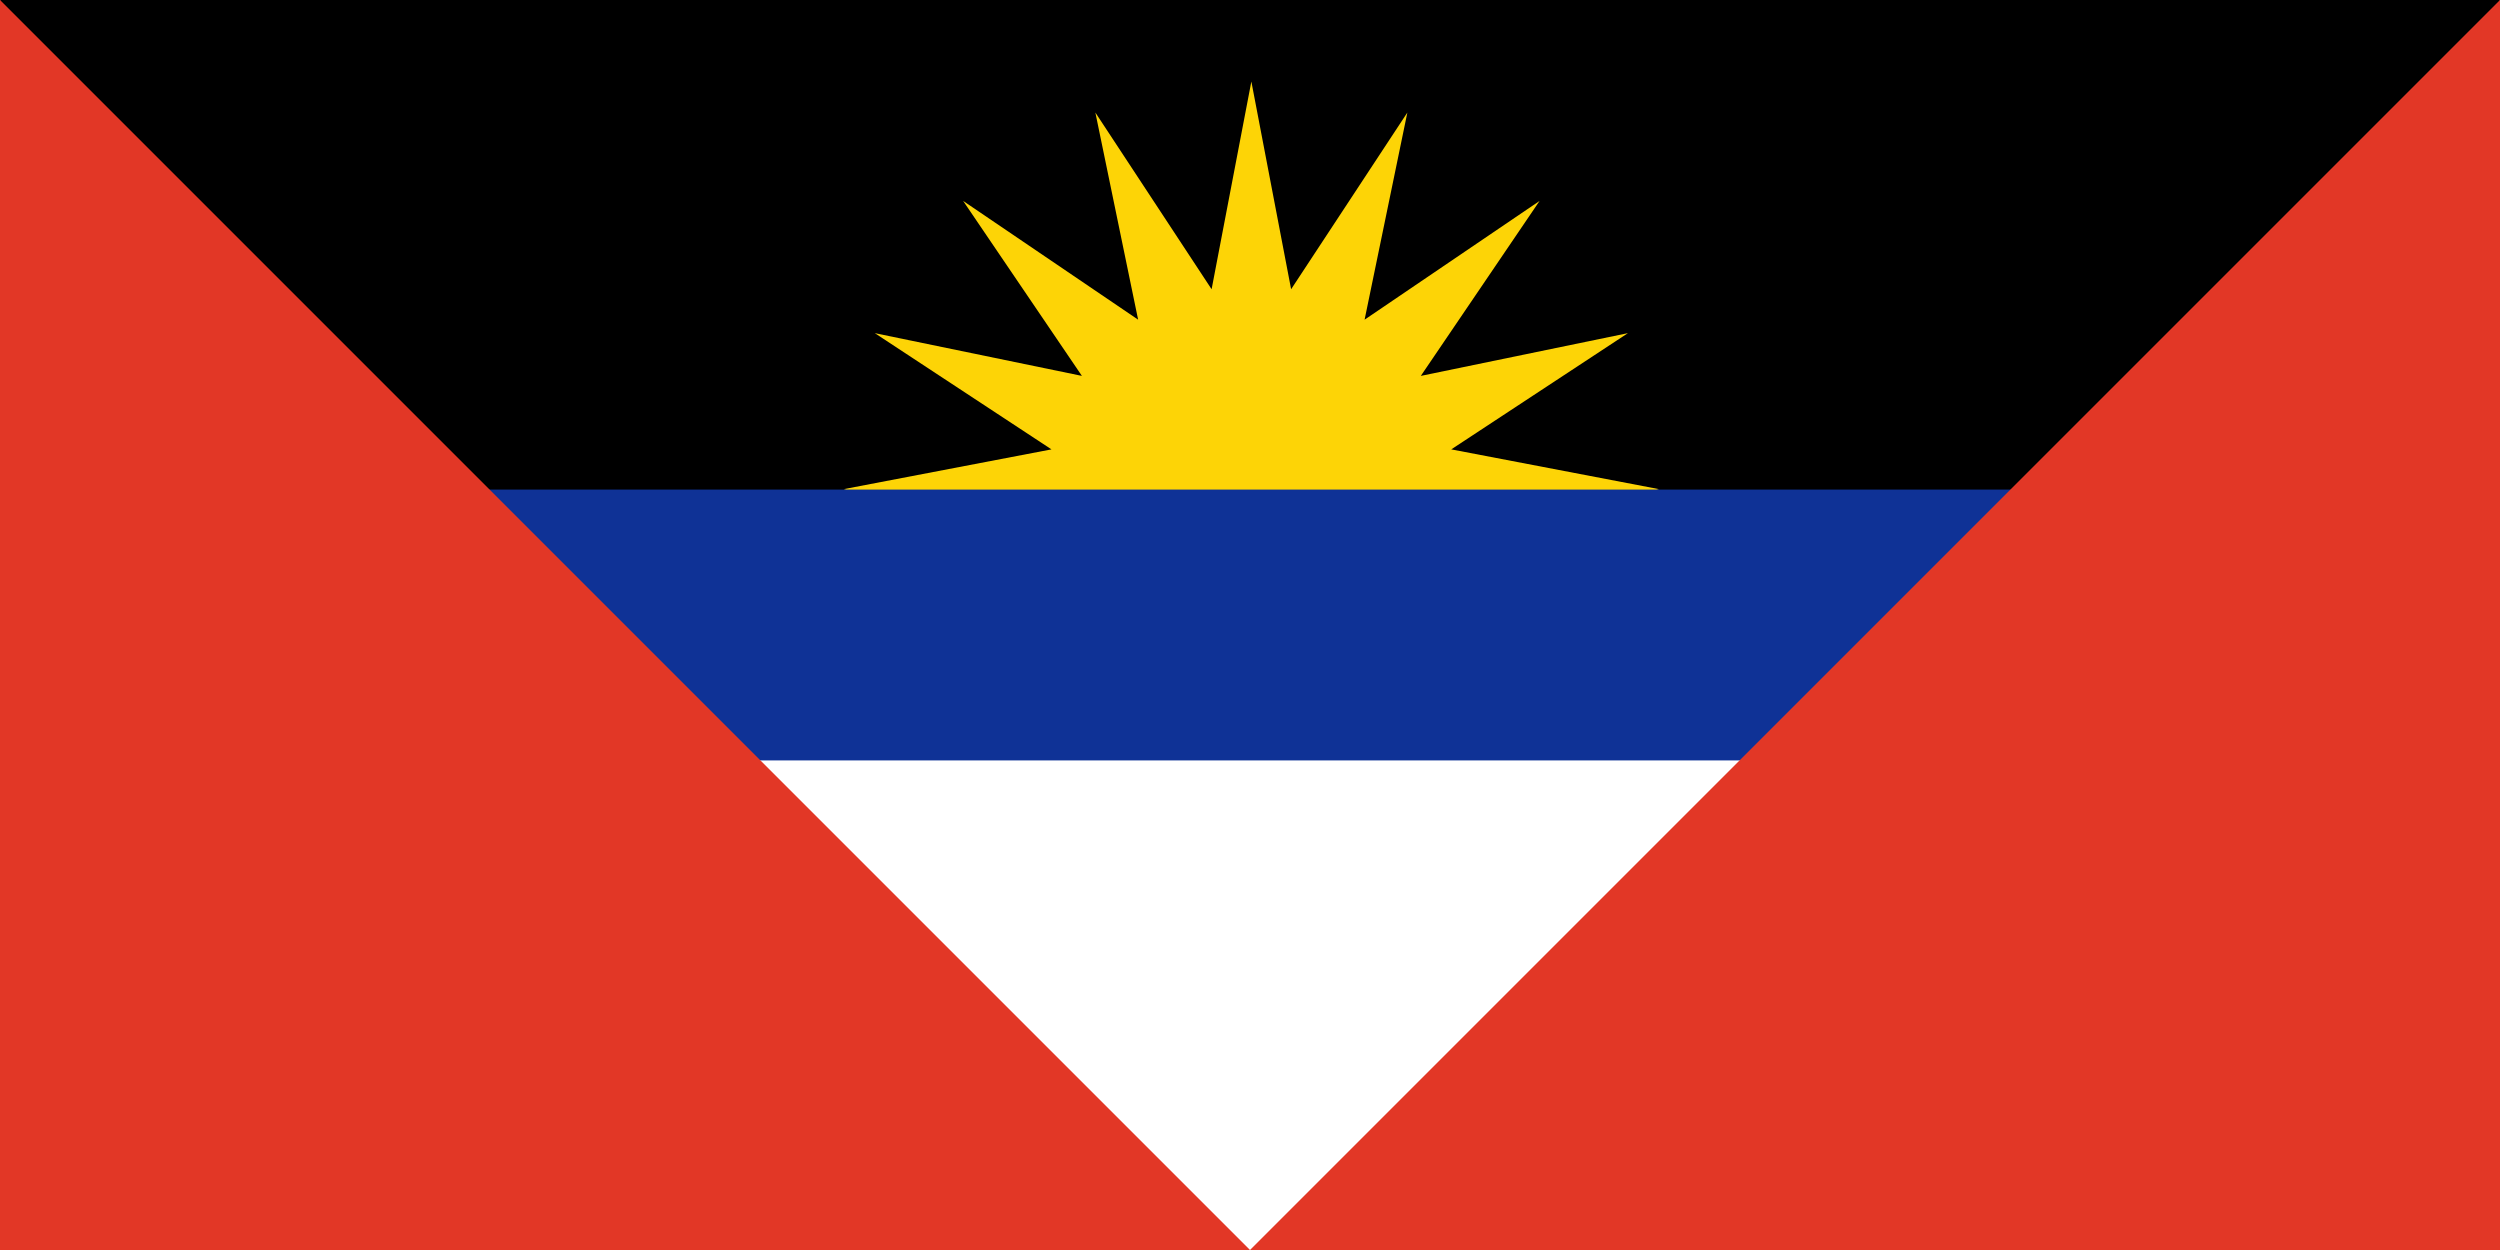 <svg width="240" height="120" viewBox="0 0 240 120" fill="none" xmlns="http://www.w3.org/2000/svg">
<path d="M0 0H240V120H0V0Z" fill="white"/>
<path d="M0 0H240L224.348 60H15.652L0 0Z" fill="black"/>
<path d="M120.13 60L81 46.957L100.941 43.14L83.979 31.981L103.863 36.086L92.461 19.288L109.26 30.689L105.155 10.805L116.314 27.767L120.13 7.826L123.947 27.767L135.106 10.805L131.001 30.689L147.8 19.288L136.398 36.086L156.282 31.981L139.32 43.14L159.261 46.957L120.13 60Z" fill="#FDD406"/>
<path d="M0 47H240V73H0V47Z" fill="#0F3296"/>
<path d="M0 0L120 120L240 0V120H0V0Z" fill="#E23726"/>
</svg>
